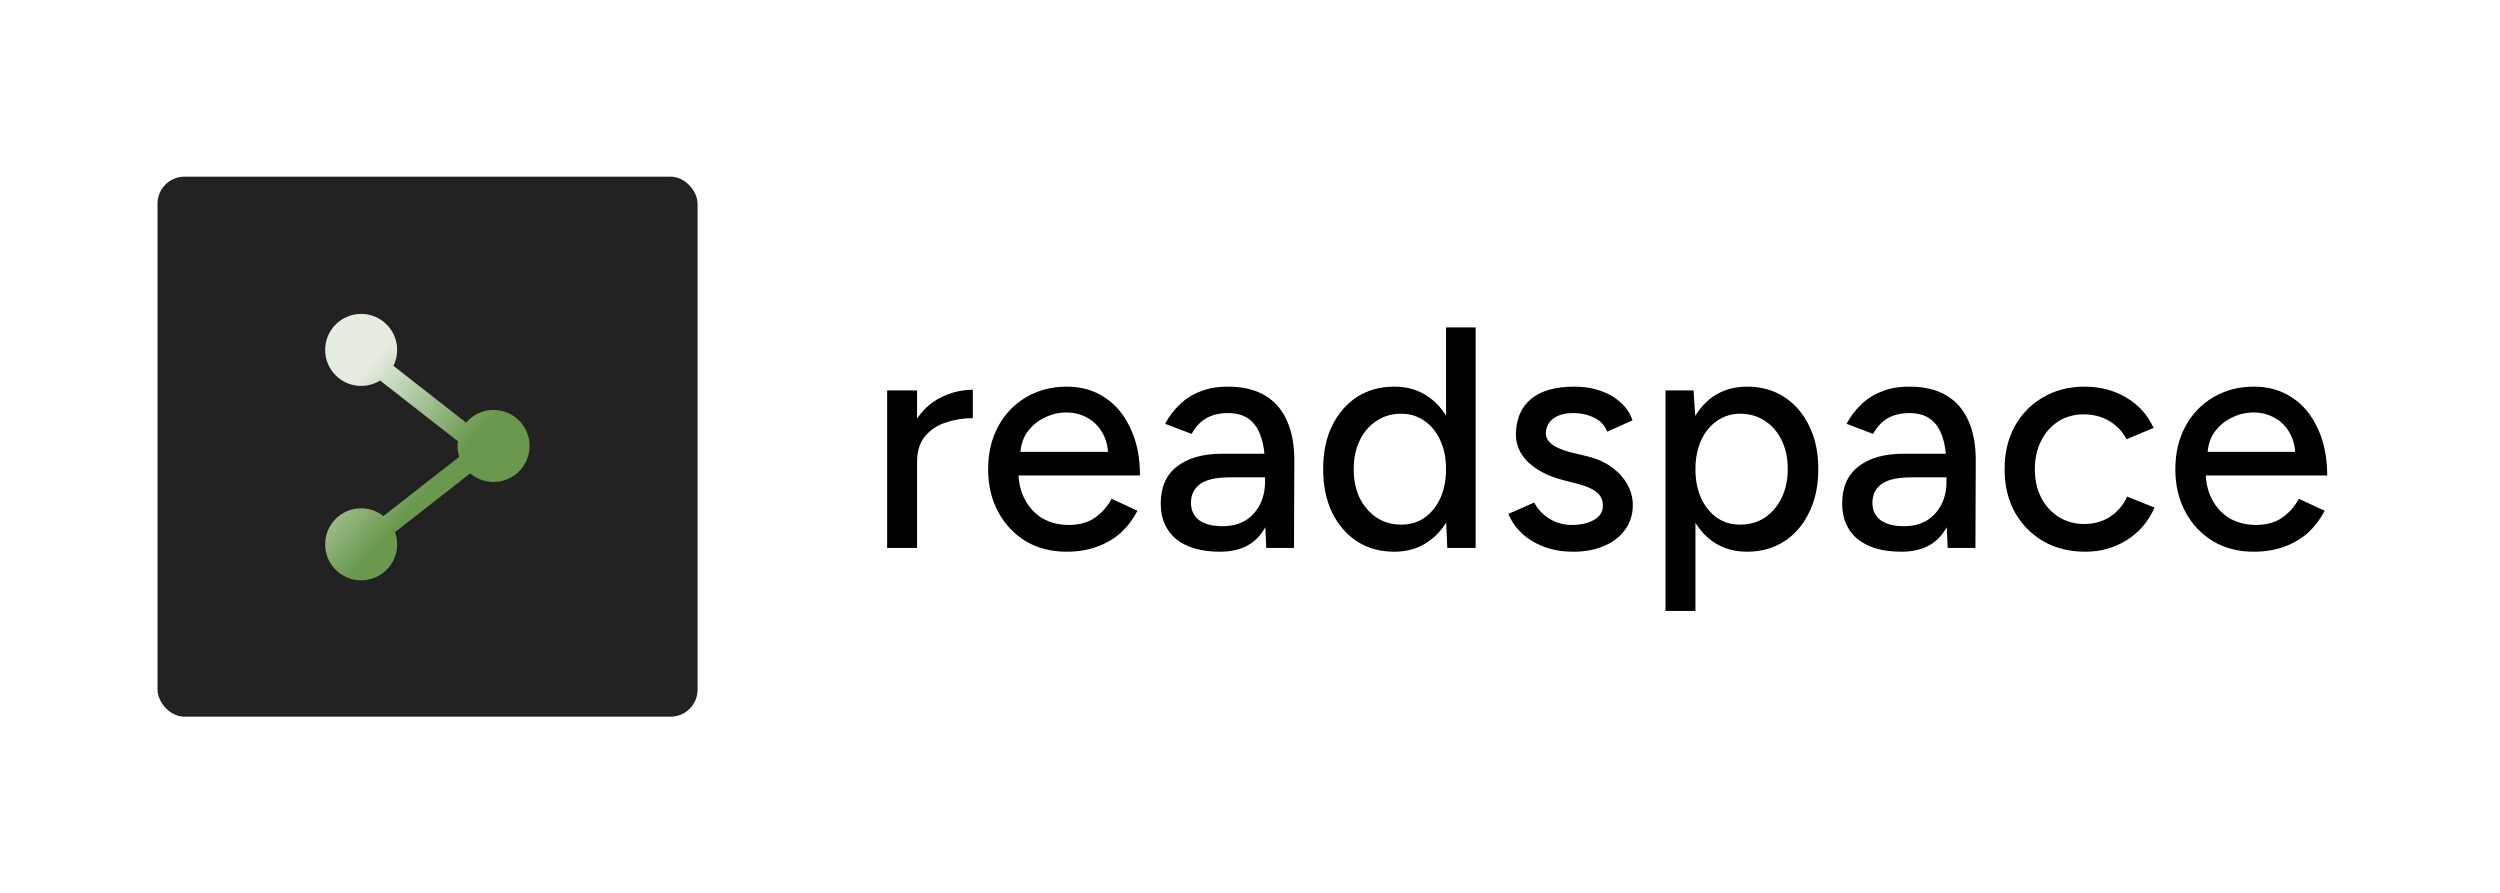 <svg width="2222" height="794" viewBox="0 0 2222 794" fill="none" xmlns="http://www.w3.org/2000/svg">
<rect width="2222" height="794" fill="white"/>
<path d="M804.72 411.68C804.72 396.56 807.613 384.24 813.4 374.72C819.187 365.2 826.653 358.107 835.8 353.44C844.947 348.773 854.56 346.44 864.64 346.44V371.64C856.24 371.64 848.213 372.947 840.56 375.56C833.093 377.987 826.933 382.093 822.08 387.88C817.413 393.48 815.08 401.133 815.08 410.84L804.72 411.68ZM788.48 487V347H815.08V487H788.48ZM947.977 490.36C934.351 490.36 922.311 487.28 911.857 481.12C901.404 474.773 893.191 466.093 887.217 455.08C881.244 444.067 878.257 431.373 878.257 417C878.257 402.627 881.244 389.933 887.217 378.92C893.191 367.907 901.404 359.32 911.857 353.16C922.497 346.813 934.631 343.64 948.257 343.64C961.137 343.64 972.431 346.907 982.137 353.44C991.844 359.787 999.404 368.933 1004.82 380.88C1010.42 392.64 1013.22 406.547 1013.22 422.6H900.097L905.137 418.4C905.137 428.293 907.097 436.88 911.017 444.16C914.937 451.44 920.257 457.04 926.977 460.96C933.697 464.693 941.351 466.56 949.937 466.56C959.271 466.56 967.017 464.413 973.177 460.12C979.524 455.64 984.471 450.04 988.017 443.32L1010.98 453.96C1007.24 461.24 1002.39 467.68 996.417 473.28C990.444 478.693 983.351 482.893 975.137 485.88C967.111 488.867 958.057 490.36 947.977 490.36ZM906.817 405.8L901.497 401.6H989.977L984.937 405.8C984.937 397.587 983.257 390.587 979.897 384.8C976.537 378.827 972.057 374.347 966.457 371.36C960.857 368.187 954.604 366.6 947.697 366.6C940.977 366.6 934.444 368.187 928.097 371.36C921.937 374.347 916.804 378.733 912.697 384.52C908.777 390.307 906.817 397.4 906.817 405.8ZM1125.46 487L1124.34 462.64V413.92C1124.34 403.653 1123.12 395.067 1120.7 388.16C1118.46 381.253 1114.91 376.027 1110.06 372.48C1105.39 368.933 1099.14 367.16 1091.3 367.16C1084.02 367.16 1077.67 368.653 1072.26 371.64C1067.03 374.627 1062.64 379.293 1059.1 385.64L1035.58 376.68C1038.94 370.333 1043.14 364.733 1048.18 359.88C1053.22 354.84 1059.28 350.92 1066.38 348.12C1073.47 345.133 1081.78 343.64 1091.3 343.64C1104.55 343.64 1115.56 346.253 1124.34 351.48C1133.11 356.707 1139.64 364.267 1143.94 374.16C1148.42 384.053 1150.56 396.28 1150.38 410.84L1150.1 487H1125.46ZM1084.3 490.36C1067.68 490.36 1054.71 486.627 1045.38 479.16C1036.23 471.507 1031.66 460.96 1031.66 447.52C1031.66 433.147 1036.42 422.227 1045.94 414.76C1055.64 407.107 1069.08 403.28 1086.26 403.28H1125.18V424.28H1093.54C1080.66 424.28 1071.6 426.333 1066.38 430.44C1061.15 434.36 1058.54 439.867 1058.54 446.96C1058.54 453.493 1060.96 458.627 1065.82 462.36C1070.86 465.907 1077.76 467.68 1086.54 467.68C1094.19 467.68 1100.82 466.093 1106.42 462.92C1112.02 459.56 1116.4 454.893 1119.58 448.92C1122.75 442.947 1124.34 436.133 1124.34 428.48H1133.58C1133.58 447.52 1129.47 462.64 1121.26 473.84C1113.23 484.853 1100.91 490.36 1084.3 490.36ZM1286.35 487L1285.23 460.96V291H1311.55V487H1286.35ZM1239.31 490.36C1226.62 490.36 1215.51 487.28 1205.99 481.12C1196.66 474.96 1189.28 466.373 1183.87 455.36C1178.64 444.347 1176.03 431.56 1176.03 417C1176.03 402.253 1178.64 389.467 1183.87 378.64C1189.28 367.627 1196.66 359.04 1205.99 352.88C1215.51 346.72 1226.62 343.64 1239.31 343.64C1251.07 343.64 1261.24 346.72 1269.83 352.88C1278.6 359.04 1285.32 367.627 1289.99 378.64C1294.66 389.467 1296.99 402.253 1296.99 417C1296.99 431.56 1294.66 444.347 1289.99 455.36C1285.32 466.373 1278.6 474.96 1269.83 481.12C1261.24 487.28 1251.07 490.36 1239.31 490.36ZM1245.47 466.28C1253.31 466.28 1260.22 464.227 1266.19 460.12C1272.16 455.827 1276.83 450.04 1280.19 442.76C1283.55 435.293 1285.23 426.707 1285.23 417C1285.23 407.293 1283.55 398.8 1280.19 391.52C1276.83 384.053 1272.16 378.267 1266.19 374.16C1260.22 369.867 1253.22 367.72 1245.19 367.72C1236.98 367.72 1229.7 369.867 1223.35 374.16C1217 378.267 1212.06 384.053 1208.51 391.52C1204.96 398.8 1203.19 407.293 1203.19 417C1203.19 426.707 1204.96 435.293 1208.51 442.76C1212.24 450.04 1217.28 455.827 1223.63 460.12C1229.98 464.227 1237.26 466.28 1245.47 466.28ZM1398.6 490.36C1388.71 490.36 1379.84 488.867 1372 485.88C1364.35 482.893 1357.81 478.88 1352.4 473.84C1347.17 468.8 1343.25 463.107 1340.64 456.76L1363.6 446.68C1366.59 452.467 1371.07 457.227 1377.04 460.96C1383.01 464.693 1389.64 466.56 1396.92 466.56C1404.95 466.56 1411.57 465.067 1416.8 462.08C1422.03 459.093 1424.64 454.893 1424.64 449.48C1424.64 444.253 1422.68 440.147 1418.76 437.16C1414.84 434.173 1409.15 431.747 1401.68 429.88L1388.52 426.52C1375.45 422.973 1365.28 417.653 1358 410.56C1350.91 403.467 1347.36 395.44 1347.36 386.48C1347.36 372.853 1351.75 362.307 1360.52 354.84C1369.29 347.373 1382.27 343.64 1399.44 343.64C1407.84 343.64 1415.49 344.853 1422.4 347.28C1429.49 349.707 1435.47 353.16 1440.32 357.64C1445.36 362.12 1448.91 367.44 1450.96 373.6L1428.56 383.68C1426.32 378.08 1422.49 373.973 1417.08 371.36C1411.67 368.56 1405.32 367.16 1398.04 367.16C1390.57 367.16 1384.69 368.84 1380.4 372.2C1376.11 375.373 1373.96 379.853 1373.96 385.64C1373.96 388.813 1375.73 391.893 1379.28 394.88C1383.01 397.68 1388.43 400.013 1395.52 401.88L1410.64 405.52C1419.79 407.76 1427.35 411.213 1433.32 415.88C1439.29 420.36 1443.77 425.493 1446.76 431.28C1449.75 436.88 1451.24 442.76 1451.24 448.92C1451.24 457.32 1448.91 464.693 1444.24 471.04C1439.76 477.2 1433.51 481.96 1425.48 485.32C1417.64 488.68 1408.68 490.36 1398.6 490.36ZM1480.31 543V347H1505.23L1506.91 372.76V543H1480.31ZM1552.83 490.36C1541.07 490.36 1530.8 487.28 1522.03 481.12C1513.44 474.96 1506.82 466.373 1502.15 455.36C1497.48 444.347 1495.15 431.56 1495.15 417C1495.15 402.253 1497.48 389.467 1502.15 378.64C1506.82 367.627 1513.44 359.04 1522.03 352.88C1530.8 346.72 1541.07 343.64 1552.83 343.64C1565.34 343.64 1576.35 346.72 1585.87 352.88C1595.39 359.04 1602.76 367.627 1607.99 378.64C1613.4 389.467 1616.11 402.253 1616.11 417C1616.11 431.56 1613.4 444.347 1607.99 455.36C1602.76 466.373 1595.39 474.96 1585.87 481.12C1576.35 487.28 1565.34 490.36 1552.83 490.36ZM1546.39 466.28C1554.79 466.28 1562.16 464.227 1568.51 460.12C1574.86 455.827 1579.8 450.04 1583.35 442.76C1587.08 435.293 1588.95 426.707 1588.95 417C1588.95 407.293 1587.18 398.8 1583.63 391.52C1580.08 384.053 1575.14 378.267 1568.79 374.16C1562.44 369.867 1555.07 367.72 1546.67 367.72C1539.02 367.72 1532.11 369.867 1525.95 374.16C1519.98 378.267 1515.31 384.053 1511.95 391.52C1508.59 398.987 1506.91 407.48 1506.91 417C1506.91 426.707 1508.59 435.293 1511.95 442.76C1515.31 450.04 1519.98 455.827 1525.95 460.12C1531.92 464.227 1538.74 466.28 1546.39 466.28ZM1731.12 487L1730 462.64V413.92C1730 403.653 1728.79 395.067 1726.36 388.16C1724.12 381.253 1720.57 376.027 1715.72 372.48C1711.05 368.933 1704.8 367.16 1696.96 367.16C1689.68 367.16 1683.33 368.653 1677.92 371.64C1672.69 374.627 1668.31 379.293 1664.76 385.64L1641.24 376.68C1644.6 370.333 1648.8 364.733 1653.84 359.88C1658.88 354.84 1664.95 350.92 1672.04 348.12C1679.13 345.133 1687.44 343.64 1696.96 343.64C1710.21 343.64 1721.23 346.253 1730 351.48C1738.77 356.707 1745.31 364.267 1749.6 374.16C1754.08 384.053 1756.23 396.28 1756.04 410.84L1755.76 487H1731.12ZM1689.96 490.36C1673.35 490.36 1660.37 486.627 1651.04 479.16C1641.89 471.507 1637.32 460.96 1637.32 447.52C1637.32 433.147 1642.08 422.227 1651.6 414.76C1661.31 407.107 1674.75 403.28 1691.92 403.28H1730.84V424.28H1699.2C1686.32 424.28 1677.27 426.333 1672.04 430.44C1666.81 434.36 1664.2 439.867 1664.2 446.96C1664.2 453.493 1666.63 458.627 1671.48 462.36C1676.52 465.907 1683.43 467.68 1692.2 467.68C1699.85 467.68 1706.48 466.093 1712.08 462.92C1717.68 459.56 1722.07 454.893 1725.24 448.92C1728.41 442.947 1730 436.133 1730 428.48H1739.24C1739.24 447.52 1735.13 462.64 1726.92 473.84C1718.89 484.853 1706.57 490.36 1689.96 490.36ZM1853.37 490.36C1839.37 490.36 1826.96 487.28 1816.13 481.12C1805.31 474.773 1796.81 466.093 1790.65 455.08C1784.68 444.067 1781.69 431.373 1781.69 417C1781.69 402.627 1784.68 389.933 1790.65 378.92C1796.81 367.907 1805.21 359.32 1815.85 353.16C1826.68 346.813 1839 343.64 1852.81 343.64C1866.44 343.64 1878.67 346.813 1889.49 353.16C1900.51 359.507 1908.72 368.56 1914.13 380.32L1890.05 390.4C1886.51 383.493 1881.37 378.08 1874.65 374.16C1868.12 370.24 1860.56 368.28 1851.97 368.28C1843.57 368.28 1836.11 370.333 1829.57 374.44C1823.04 378.547 1817.91 384.333 1814.17 391.8C1810.44 399.08 1808.57 407.48 1808.57 417C1808.57 426.52 1810.44 434.92 1814.17 442.2C1817.91 449.48 1823.13 455.267 1829.85 459.56C1836.57 463.667 1844.13 465.72 1852.53 465.72C1861.12 465.72 1868.77 463.573 1875.49 459.28C1882.21 454.8 1887.25 448.827 1890.61 441.36L1914.97 451.16C1909.56 463.48 1901.35 473.093 1890.33 480C1879.51 486.907 1867.19 490.36 1853.37 490.36ZM2003.17 490.36C1989.55 490.36 1977.51 487.28 1967.05 481.12C1956.6 474.773 1948.39 466.093 1942.41 455.08C1936.44 444.067 1933.45 431.373 1933.45 417C1933.45 402.627 1936.44 389.933 1942.41 378.92C1948.39 367.907 1956.6 359.32 1967.05 353.16C1977.69 346.813 1989.83 343.64 2003.45 343.64C2016.33 343.64 2027.63 346.907 2037.33 353.44C2047.04 359.787 2054.6 368.933 2060.01 380.88C2065.61 392.64 2068.41 406.547 2068.41 422.6H1955.29L1960.33 418.4C1960.33 428.293 1962.29 436.88 1966.21 444.16C1970.13 451.44 1975.45 457.04 1982.17 460.96C1988.89 464.693 1996.55 466.56 2005.13 466.56C2014.47 466.56 2022.21 464.413 2028.37 460.12C2034.72 455.64 2039.67 450.04 2043.21 443.32L2066.17 453.96C2062.44 461.24 2057.59 467.68 2051.61 473.28C2045.64 478.693 2038.55 482.893 2030.33 485.88C2022.31 488.867 2013.25 490.36 2003.17 490.36ZM1962.01 405.8L1956.69 401.6H2045.17L2040.13 405.8C2040.13 397.587 2038.45 390.587 2035.09 384.8C2031.73 378.827 2027.25 374.347 2021.65 371.36C2016.05 368.187 2009.8 366.6 2002.89 366.6C1996.17 366.6 1989.64 368.187 1983.29 371.36C1977.13 374.347 1972 378.733 1967.89 384.52C1963.97 390.307 1962.01 397.4 1962.01 405.8Z" fill="black"/>
<rect x="140" y="157" width="480" height="480" rx="24" fill="#232222"/>
<path d="M321 279C338.673 279 353 293.327 353 311C353 316.09 351.809 320.901 349.695 325.173L414.3 375.648C420.169 368.745 428.918 364.364 438.689 364.364C456.362 364.365 470.689 378.691 470.689 396.364C470.689 414.037 456.362 428.364 438.689 428.364C430.763 428.364 423.51 425.48 417.921 420.707L351.1 472.913C352.329 476.311 353 479.977 353 483.8C353 501.473 338.673 515.8 321 515.8C303.327 515.8 289 501.473 289 483.8C289 466.127 303.327 451.8 321 451.8C328.478 451.8 335.358 454.365 340.806 458.664L408.177 406.028C407.212 402.979 406.689 399.733 406.689 396.364C406.689 394.9 406.789 393.459 406.979 392.047C406.482 391.77 405.998 391.454 405.537 391.094L337.847 338.208C332.953 341.244 327.182 343 321 343C303.327 343 289 328.673 289 311C289 293.327 303.327 279 321 279Z" fill="url(#paint0_linear_15_2)"/>
<defs>
<linearGradient id="paint0_linear_15_2" x1="419.094" y1="390.54" x2="335.437" y2="316.395" gradientUnits="userSpaceOnUse">
<stop stop-color="#6A994E"/>
<stop offset="1" stop-color="#E5EDE0"/>
</linearGradient>
</defs>
</svg>
